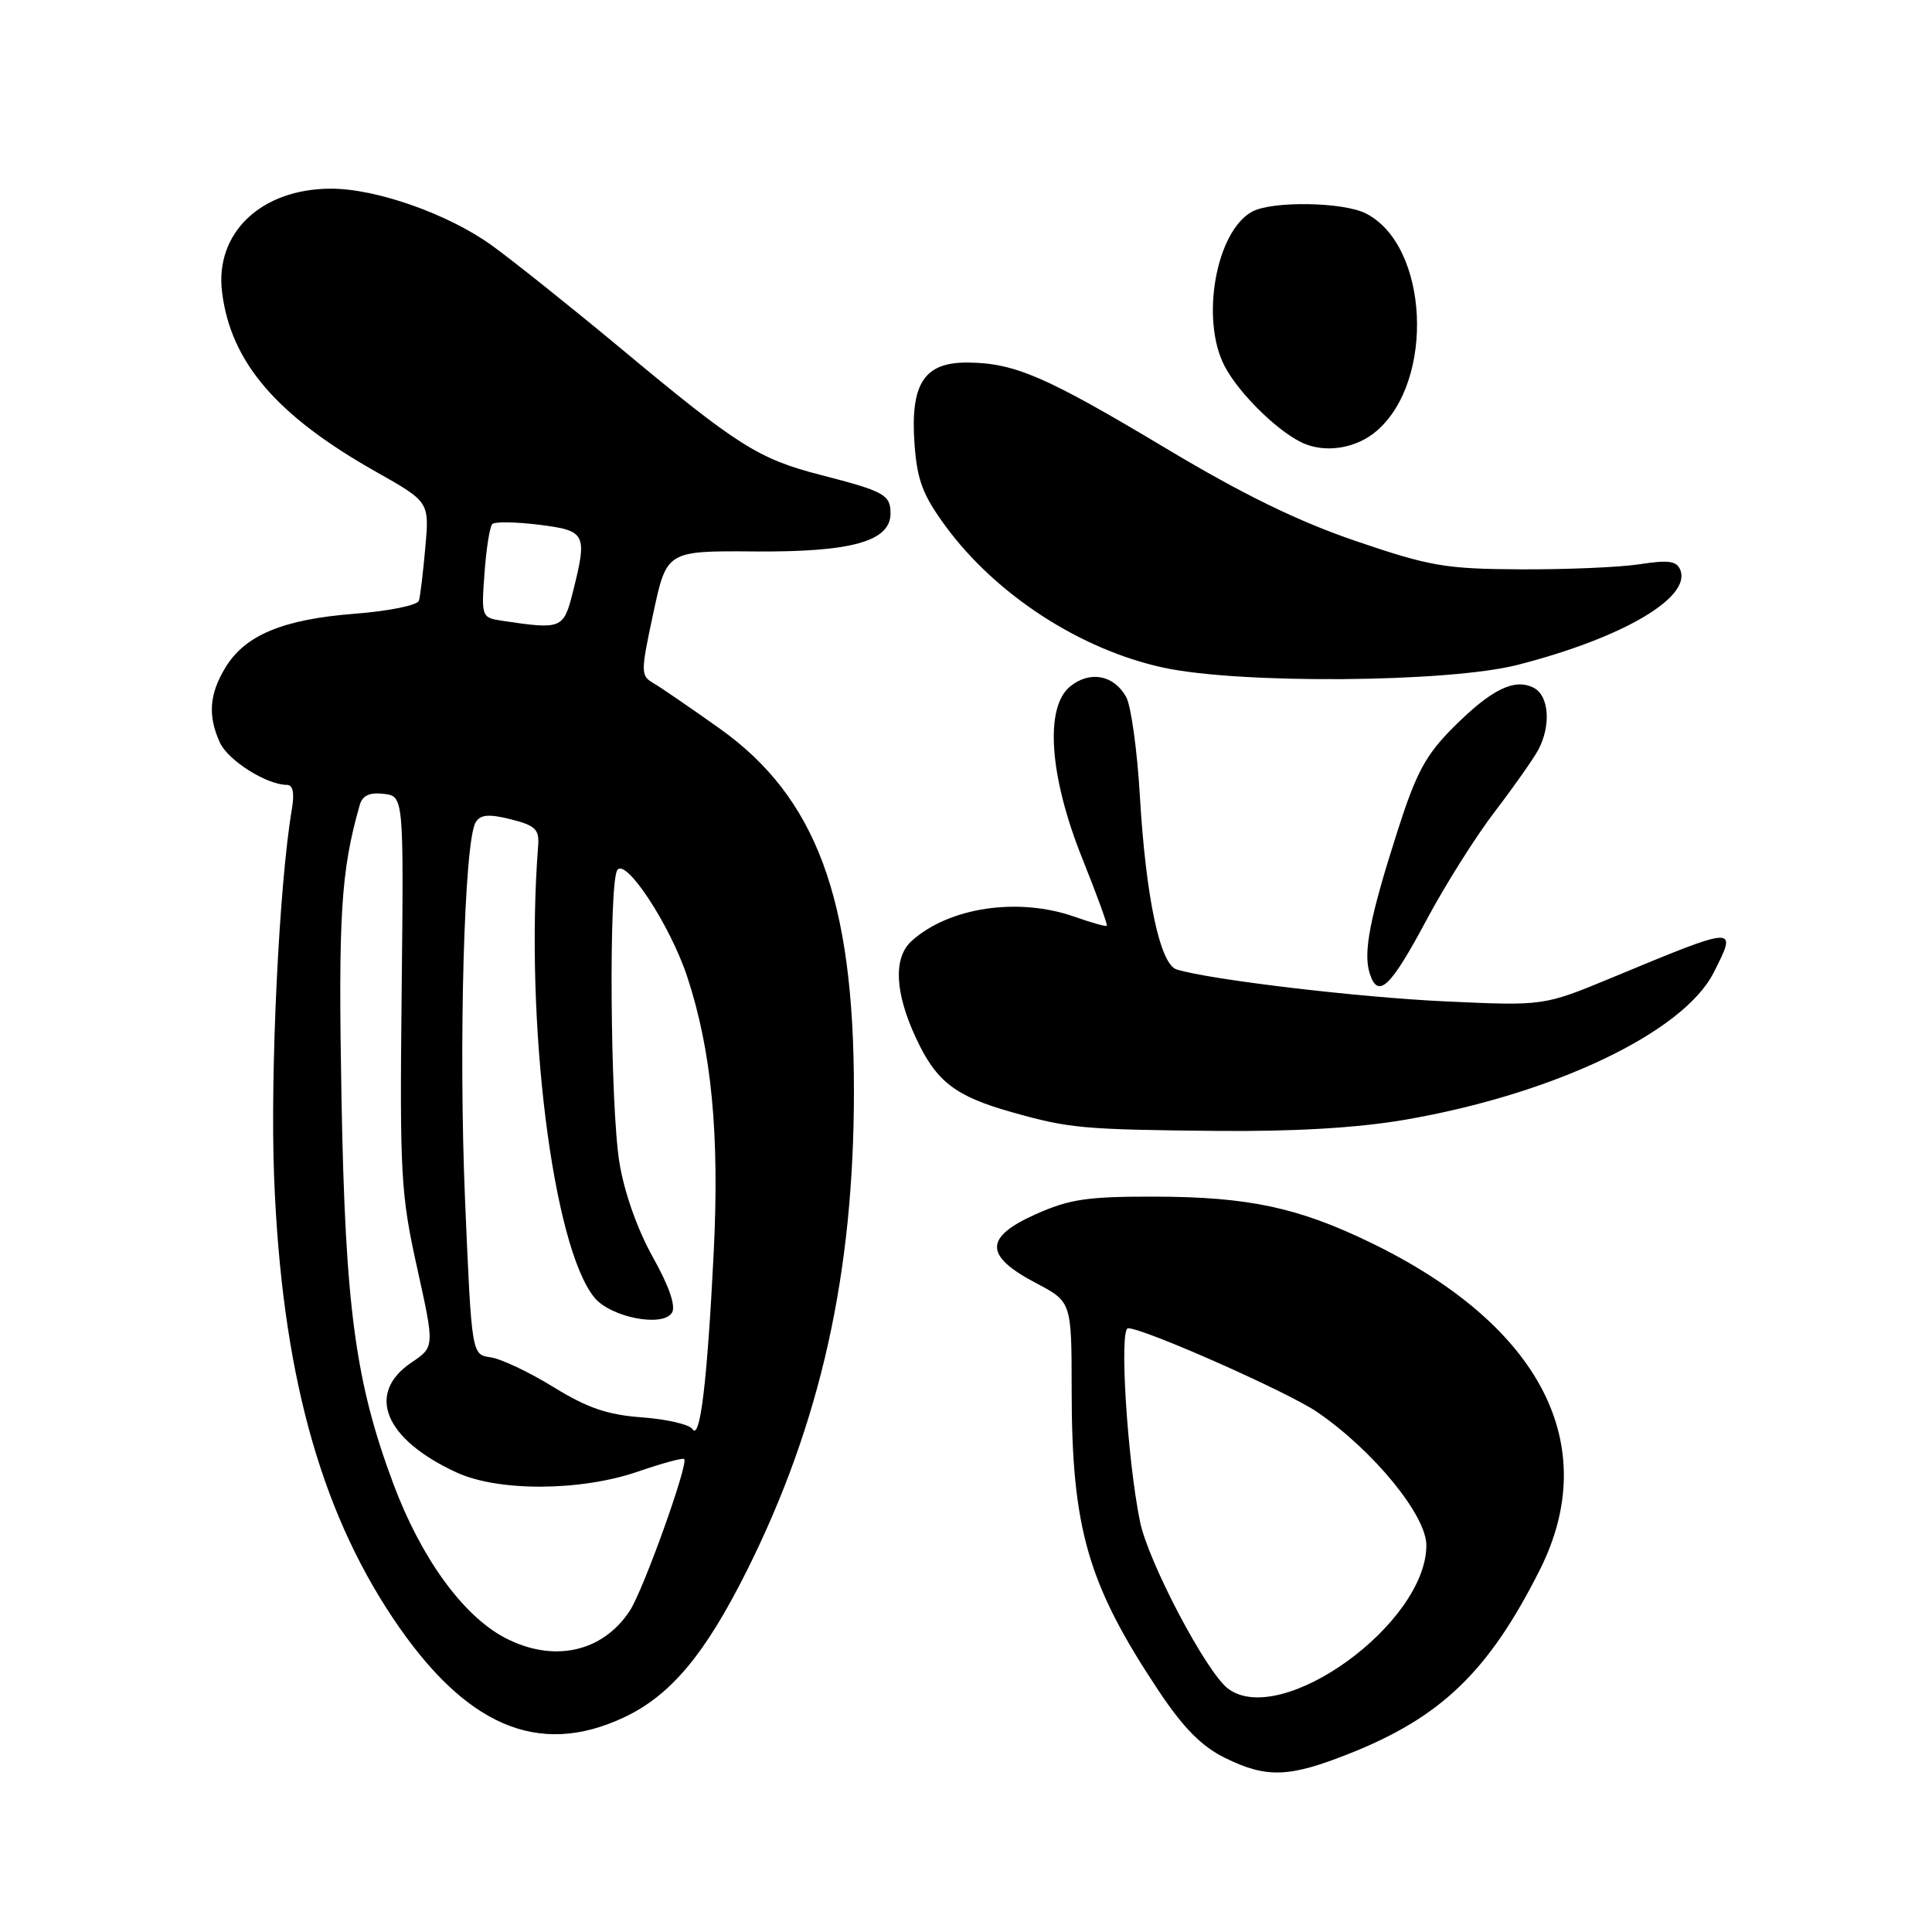<?xml version="1.0" encoding="UTF-8" standalone="no"?>
<!DOCTYPE svg PUBLIC "-//W3C//DTD SVG 1.1//EN" "http://www.w3.org/Graphics/SVG/1.1/DTD/svg11.dtd" >
<svg xmlns="http://www.w3.org/2000/svg" xmlns:xlink="http://www.w3.org/1999/xlink" version="1.1" viewBox="0 0 256 256">
 <g >
 <path fill="currentColor"
d=" M 178.83 232.35 C 190.98 227.53 197.28 221.45 204.04 208.00 C 212.36 191.44 204.16 175.59 181.63 164.66 C 171.99 159.99 165.43 158.59 153.00 158.56 C 144.07 158.54 141.71 158.89 137.20 160.91 C 130.40 163.96 130.41 166.40 137.25 170.00 C 141.99 172.50 141.99 172.50 142.00 184.11 C 142.00 202.54 144.12 209.89 153.50 224.00 C 156.78 228.93 159.19 231.38 162.26 232.90 C 167.81 235.65 170.78 235.55 178.83 232.35 Z  M 82.58 227.61 C 88.82 224.71 93.38 219.28 98.95 208.15 C 108.72 188.60 113.15 168.79 113.15 144.58 C 113.16 119.11 108.15 105.61 95.31 96.50 C 91.44 93.75 87.49 91.04 86.53 90.49 C 84.89 89.52 84.89 89.04 86.57 81.23 C 88.34 72.98 88.34 72.98 100.07 73.07 C 112.86 73.17 118.00 71.72 118.00 68.03 C 118.00 65.56 117.17 65.10 108.81 62.95 C 100.49 60.81 97.77 59.09 82.19 46.11 C 75.62 40.65 67.93 34.51 65.10 32.47 C 59.34 28.34 49.86 25.00 43.88 25.00 C 34.60 25.00 28.43 30.87 29.43 38.75 C 30.59 48.01 36.65 55.07 49.80 62.50 C 56.89 66.50 56.89 66.50 56.36 72.50 C 56.07 75.80 55.69 78.99 55.51 79.59 C 55.33 80.20 51.55 80.97 47.05 81.32 C 37.54 82.05 32.50 84.14 29.89 88.42 C 27.73 91.95 27.51 94.84 29.14 98.40 C 30.21 100.76 35.35 104.00 38.01 104.00 C 38.82 104.00 39.04 105.07 38.67 107.25 C 36.99 117.10 35.78 142.15 36.32 155.95 C 37.31 181.36 42.26 199.75 52.08 214.43 C 61.62 228.69 71.29 232.87 82.58 227.61 Z  M 186.07 148.39 C 205.78 145.02 223.01 136.83 227.05 128.91 C 230.26 122.60 230.32 122.60 213.53 129.57 C 204.55 133.29 204.55 133.29 191.53 132.69 C 180.00 132.16 160.34 129.82 155.91 128.46 C 153.71 127.78 151.83 118.91 151.04 105.50 C 150.69 99.45 149.87 93.54 149.23 92.37 C 147.62 89.44 144.43 88.83 141.81 90.95 C 138.39 93.72 139.04 102.89 143.44 113.83 C 145.34 118.57 146.79 122.55 146.66 122.67 C 146.53 122.80 144.64 122.27 142.46 121.50 C 134.99 118.84 125.75 120.20 120.79 124.69 C 118.35 126.90 118.56 131.51 121.37 137.54 C 124.06 143.33 126.55 145.25 134.11 147.38 C 141.65 149.51 143.51 149.68 161.07 149.85 C 171.48 149.95 179.78 149.46 186.07 148.39 Z  M 189.01 121.92 C 191.49 117.27 195.58 110.78 198.11 107.49 C 200.63 104.19 203.21 100.52 203.85 99.32 C 205.54 96.11 205.25 92.20 203.25 91.15 C 200.70 89.82 197.63 91.32 192.59 96.36 C 188.91 100.04 187.66 102.36 185.17 110.14 C 181.50 121.62 180.61 126.18 181.49 128.97 C 182.59 132.42 184.22 130.89 189.01 121.92 Z  M 201.09 88.10 C 214.90 84.56 224.07 79.23 222.66 75.55 C 222.19 74.33 221.12 74.17 217.29 74.76 C 214.65 75.17 207.55 75.47 201.50 75.44 C 191.52 75.39 189.49 75.04 179.68 71.70 C 171.99 69.08 164.68 65.51 154.48 59.40 C 138.56 49.87 134.49 48.11 128.27 48.04 C 122.46 47.98 120.60 50.81 121.18 58.85 C 121.53 63.64 122.27 65.60 125.29 69.72 C 131.97 78.82 143.14 86.07 154.13 88.46 C 164.28 90.66 191.92 90.45 201.09 88.10 Z  M 182.39 57.12 C 190.19 50.45 189.31 32.50 180.98 28.28 C 177.98 26.76 168.61 26.61 165.94 28.03 C 161.13 30.61 159.03 42.32 162.27 48.52 C 164.25 52.30 169.75 57.60 173.00 58.86 C 176.01 60.02 179.82 59.32 182.39 57.12 Z  M 162.72 223.75 C 159.85 221.60 152.12 206.92 151.05 201.59 C 149.35 193.20 148.29 176.00 149.47 176.00 C 151.56 175.99 170.63 184.44 174.50 187.08 C 181.95 192.17 189.00 200.77 189.00 204.76 C 189.00 215.14 169.76 229.04 162.72 223.75 Z  M 66.86 216.99 C 61.30 214.05 55.75 206.37 52.09 196.53 C 47.07 183.07 45.75 173.17 45.25 145.54 C 44.81 121.26 45.17 115.43 47.66 106.69 C 48.02 105.41 48.95 104.97 50.84 105.19 C 53.50 105.50 53.50 105.50 53.22 131.50 C 52.96 155.62 53.11 158.26 55.27 167.99 C 57.59 178.47 57.59 178.47 54.55 180.52 C 48.44 184.62 50.92 190.70 60.50 195.11 C 66.02 197.66 76.93 197.61 84.51 195.00 C 87.71 193.90 90.48 193.14 90.66 193.33 C 91.26 193.92 85.25 210.69 83.46 213.42 C 79.83 218.97 73.27 220.37 66.86 216.99 Z  M 91.76 189.37 C 91.36 188.75 88.36 188.05 85.10 187.81 C 80.50 187.48 77.85 186.57 73.33 183.79 C 70.12 181.81 66.38 180.04 65.00 179.85 C 62.50 179.50 62.50 179.50 61.63 159.22 C 60.75 138.66 61.50 111.42 63.03 108.96 C 63.66 107.93 64.75 107.83 67.68 108.56 C 70.92 109.37 71.47 109.90 71.31 112.01 C 69.51 135.30 73.23 165.16 78.76 171.93 C 80.91 174.56 87.82 175.91 89.04 173.94 C 89.57 173.07 88.67 170.44 86.49 166.55 C 84.44 162.87 82.70 157.95 82.07 154.00 C 80.86 146.53 80.65 117.10 81.79 115.30 C 82.89 113.58 88.81 122.60 91.06 129.42 C 94.29 139.22 95.35 150.26 94.57 165.97 C 93.71 183.09 92.77 190.94 91.76 189.37 Z  M 66.64 82.27 C 63.80 81.85 63.77 81.79 64.20 75.94 C 64.43 72.70 64.90 69.77 65.23 69.44 C 65.56 69.11 68.34 69.15 71.42 69.53 C 77.68 70.32 77.86 70.69 75.88 78.56 C 74.68 83.31 74.39 83.43 66.64 82.27 Z "/>
</g>
</svg>